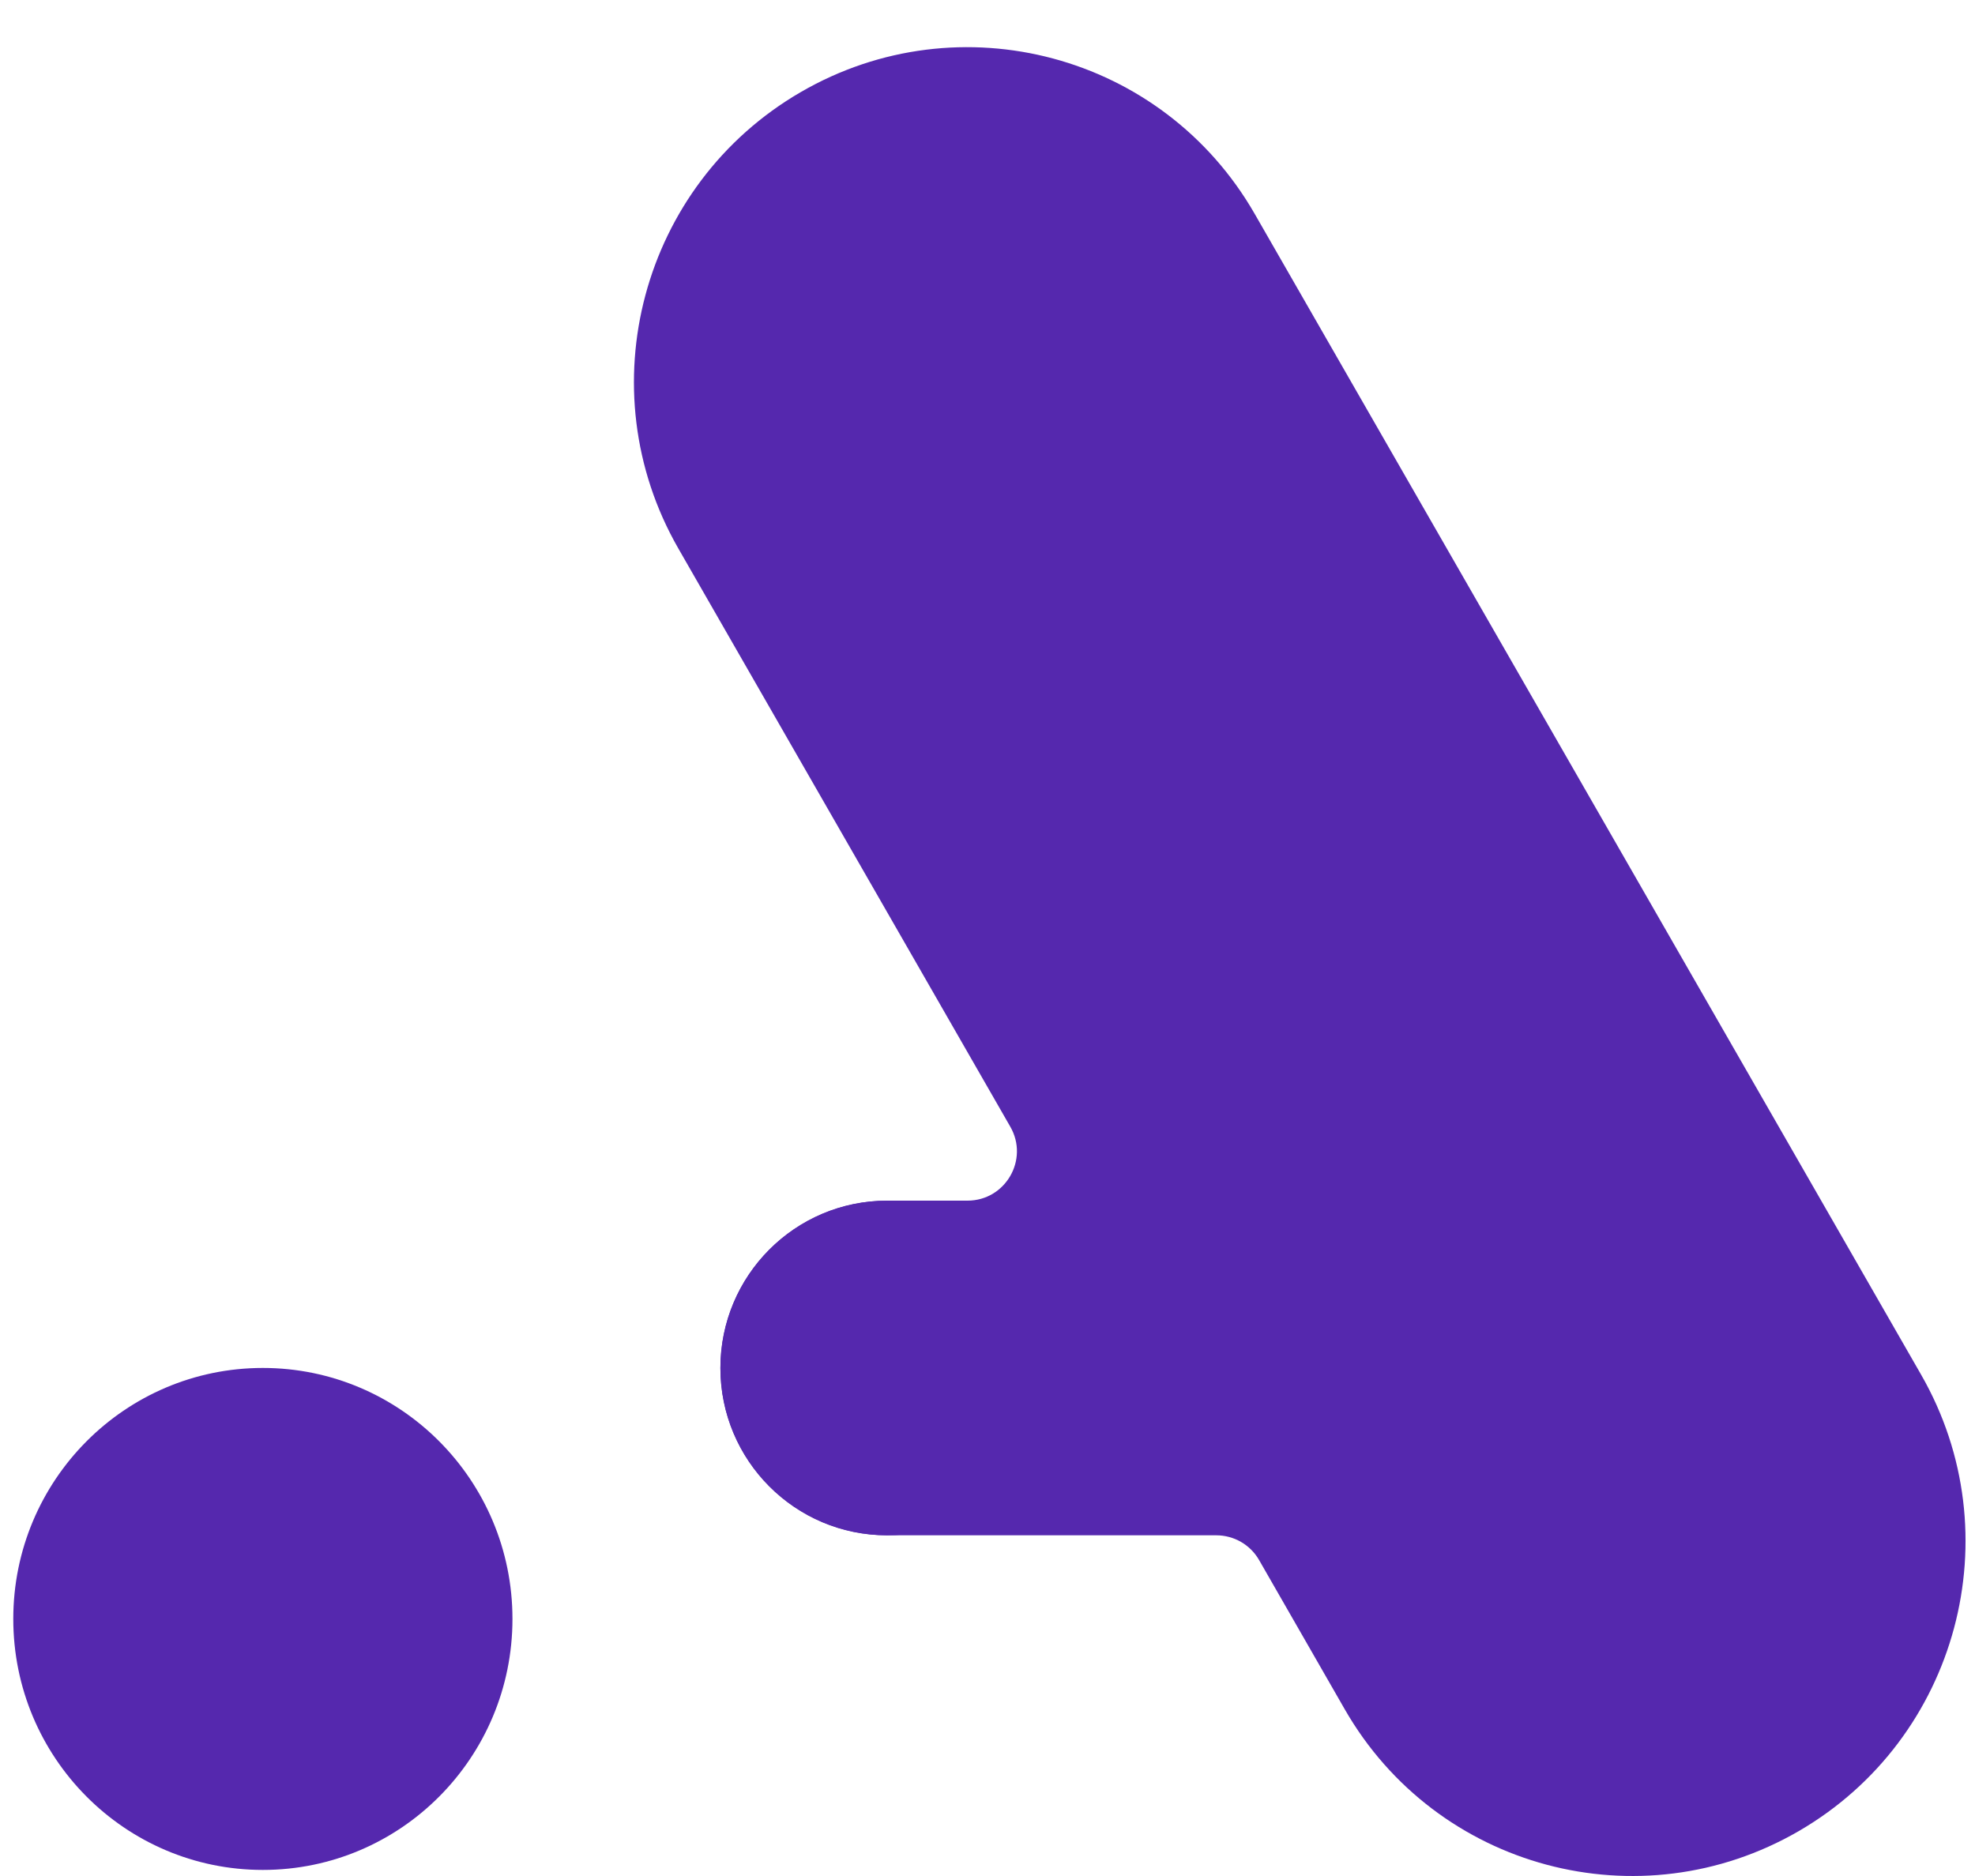 <svg width="40" height="38" viewBox="0 0 40 38" fill="none" xmlns="http://www.w3.org/2000/svg">
<ellipse cx="5.324" cy="32.793" rx="5.055" ry="5.084" fill="#5528AE"/>
<ellipse cx="17.96" cy="27.71" rx="3.37" ry="3.389" fill="#5528AE"/>
<path fill-rule="evenodd" clip-rule="evenodd" d="M16.215 1.867C12.991 3.739 11.883 7.877 13.738 11.109L20.462 22.823C20.845 23.489 20.363 24.32 19.595 24.32H17.98C16.108 24.32 14.591 25.838 14.591 27.71C14.591 29.581 16.108 31.099 17.98 31.099H24.634C24.992 31.099 25.323 31.29 25.501 31.601L27.236 34.624C29.092 37.857 33.209 38.96 36.433 37.089C39.656 35.217 40.765 31.079 38.909 27.846L25.411 4.331C23.555 1.098 19.438 -0.005 16.215 1.867Z" fill="#5528AE"/>
</svg>
